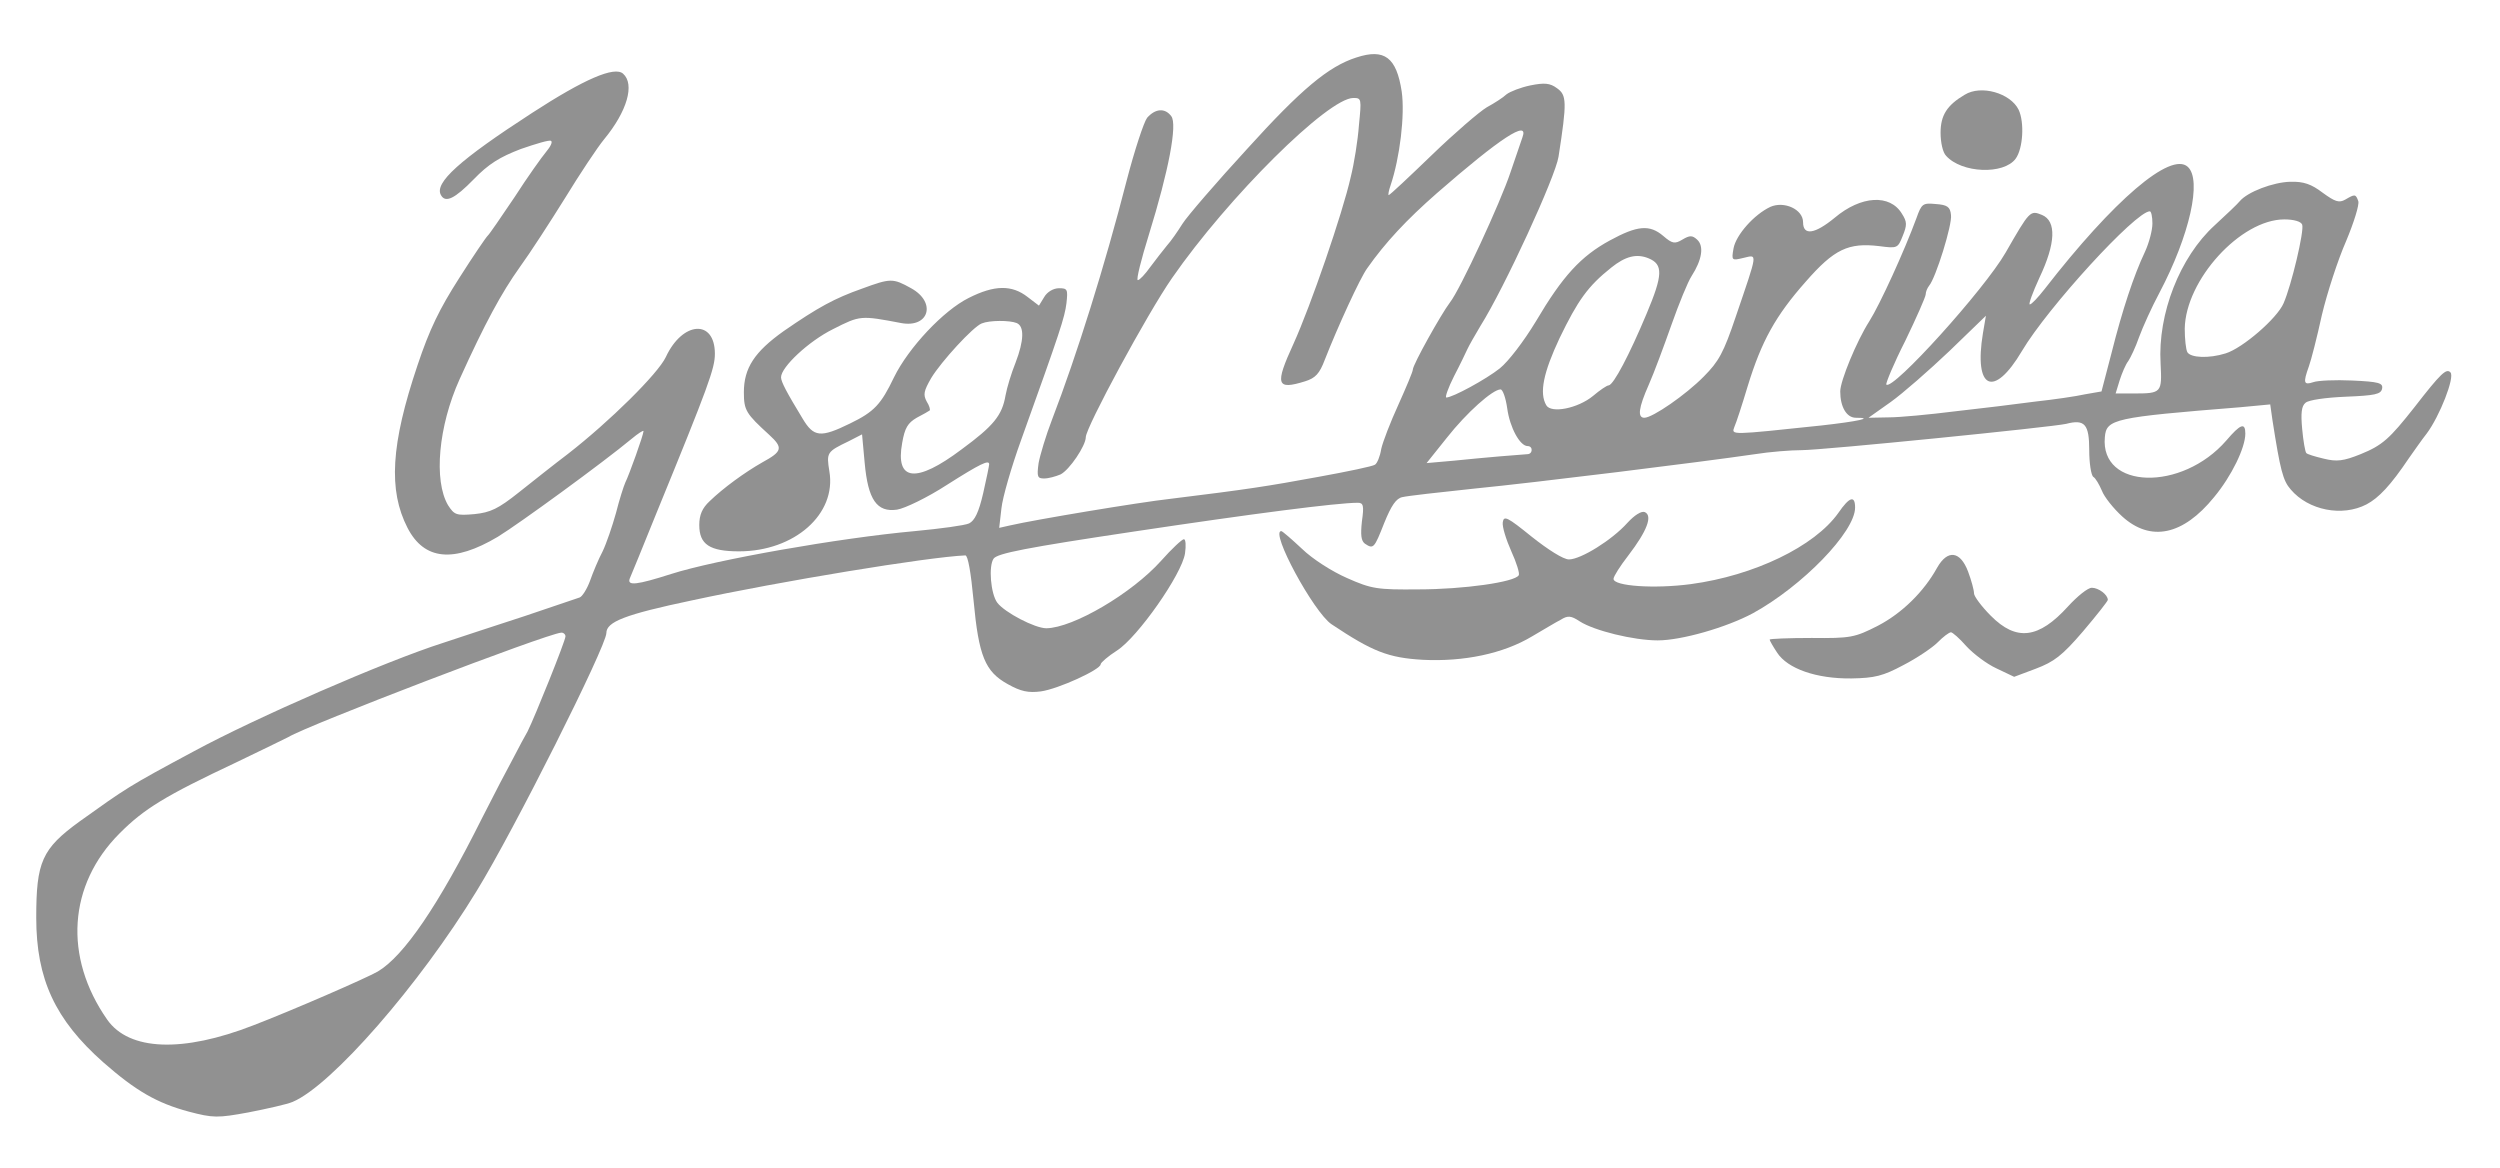 <svg xmlns="http://www.w3.org/2000/svg" version="1.0" width="107" height="50" preserveAspectRatio="xMidYMid meet"><rect id="backgroundrect" width="100%" height="100%" x="0" y="0" fill="none" stroke="none"/>

<g class="currentLayer"><title>Layer 1</title><g transform="translate(0,332) scale(0.1,-0.1) " fill="#919191" stroke="none" id="svg_1" class="selected" fill-opacity="1">
<path d="M580.515,3295.395 c-11.93,-3.812 -23.701,-13.687 -46.606,-38.982 c-13.202,-14.38 -25.769,-28.933 -27.836,-32.225 c-2.068,-3.292 -4.931,-7.45 -6.681,-9.356 c-1.591,-1.906 -4.772,-6.064 -6.999,-9.009 c-2.227,-3.119 -4.613,-5.717 -5.408,-5.717 c-0.795,0 1.432,8.836 4.772,19.577 c8.43,27.2 12.248,47.124 9.544,50.589 c-2.704,3.638 -6.84,3.292 -10.339,-0.693 c-1.432,-1.906 -5.408,-14.033 -8.749,-26.854 c-9.226,-36.036 -21.315,-74.671 -31.972,-102.392 c-2.545,-6.584 -5.09,-15.073 -5.726,-18.538 c-0.795,-5.891 -0.477,-6.584 2.386,-6.584 c1.909,0 4.931,0.866 6.999,1.733 c3.818,1.906 10.816,12.301 10.816,15.939 c0,4.158 26.405,53.015 36.903,68.088 c24.019,34.65 66.808,77.097 77.624,77.097 c3.499,0 3.499,-0.347 2.386,-11.608 c-0.477,-6.584 -2.068,-16.459 -3.499,-22.176 c-3.499,-15.593 -17.179,-55.267 -24.496,-71.38 c-8.112,-17.672 -7.317,-19.924 4.931,-16.112 c4.454,1.386 6.204,3.292 8.43,9.182 c5.567,14.207 15.111,34.997 18.133,39.155 c7.794,11.088 16.861,20.79 29.904,32.225 c27.041,23.562 39.448,31.705 36.585,23.909 c-0.636,-1.733 -2.863,-8.489 -5.09,-14.9 c-4.295,-12.994 -21.633,-50.416 -25.928,-55.787 c-3.818,-5.024 -15.907,-26.681 -15.907,-28.76 c0,-0.866 -2.863,-7.623 -6.204,-15.073 c-3.34,-7.277 -6.681,-15.939 -7.317,-18.884 c-0.477,-3.119 -1.75,-6.237 -2.704,-6.757 c-0.954,-0.693 -11.771,-2.945 -24.178,-5.198 c-21.633,-3.985 -30.541,-5.371 -62.99,-9.356 c-13.998,-1.559 -58.536,-9.009 -69.034,-11.435 l-4.613,-1.04 l0.954,8.316 c0.477,4.678 4.295,17.845 8.43,29.279 c16.861,46.951 18.611,52.322 19.406,58.559 c0.636,5.891 0.477,6.41 -3.181,6.41 c-2.386,0 -5.09,-1.559 -6.363,-3.812 l-2.227,-3.638 l-4.772,3.638 c-6.84,5.371 -14.316,5.198 -25.291,-0.347 c-10.816,-5.371 -25.769,-21.31 -31.972,-33.957 c-5.567,-11.608 -8.43,-14.726 -18.77,-19.751 c-12.725,-6.237 -15.588,-5.891 -20.36,2.079 c-6.84,11.261 -9.226,15.766 -9.226,17.672 c0,4.331 11.771,15.419 22.269,20.617 c11.612,5.891 11.771,5.891 29.109,2.599 c11.93,-2.252 15.27,8.836 4.295,14.9 c-7.794,4.331 -8.749,4.331 -20.997,-0.173 c-11.771,-4.158 -18.77,-7.97 -33.563,-18.191 c-12.407,-8.836 -17.02,-15.766 -17.02,-26.161 c0,-7.796 0.954,-9.182 10.816,-18.191 c6.044,-5.544 5.726,-7.103 -2.863,-11.781 c-7.635,-4.331 -16.861,-11.088 -22.587,-16.632 c-3.181,-2.945 -4.454,-5.891 -4.454,-10.222 c0,-8.316 4.454,-11.261 17.02,-11.261 c23.701,0 41.834,15.939 38.653,34.304 c-1.273,7.97 -1.113,8.316 8.271,12.821 l5.726,2.945 l1.113,-12.128 c1.432,-15.939 5.249,-21.31 13.839,-20.097 c3.34,0.52 13.043,5.198 21.315,10.568 c14.475,9.182 18.133,10.915 18.133,8.836 c0,-0.52 -1.113,-6.064 -2.545,-12.301 c-1.909,-8.316 -3.659,-11.781 -6.044,-12.994 c-1.909,-0.866 -12.248,-2.252 -23.224,-3.292 c-32.449,-2.945 -85.418,-12.301 -104.347,-18.365 c-14.634,-4.678 -18.929,-5.198 -17.656,-1.906 c0.477,1.04 5.726,13.86 11.453,28.067 c22.269,54.401 24.973,61.851 24.973,68.088 c0,14.9 -13.839,14.033 -20.997,-1.386 c-3.34,-7.103 -24.019,-27.547 -41.834,-41.407 c-5.726,-4.331 -15.111,-11.781 -20.997,-16.459 c-8.908,-7.103 -12.248,-8.663 -19.088,-9.356 c-7.794,-0.693 -8.59,-0.347 -11.294,3.812 c-6.204,10.568 -4.136,33.784 4.931,53.881 c10.816,23.909 17.974,37.076 25.769,47.991 c4.295,5.891 13.043,19.404 19.406,29.626 c6.363,10.395 13.839,21.656 16.702,25.121 c9.862,11.954 13.202,23.562 8.112,28.067 c-3.659,3.292 -16.543,-2.252 -38.971,-16.805 c-31.018,-20.097 -41.993,-29.972 -38.971,-35.17 c1.909,-3.465 5.885,-1.559 13.998,6.757 c6.363,6.584 11.135,9.529 20.201,12.994 c6.522,2.252 12.248,3.985 12.884,3.465 c0.795,-0.347 -0.159,-2.426 -2.068,-4.678 c-1.75,-2.079 -7.953,-10.742 -13.521,-19.404 c-5.726,-8.489 -10.816,-15.939 -11.453,-16.459 c-0.636,-0.52 -6.204,-8.663 -12.248,-18.191 c-8.43,-13.167 -12.725,-22.003 -17.815,-37.249 c-11.453,-33.957 -12.566,-53.535 -4.295,-69.647 c7.158,-13.86 19.724,-15.073 38.653,-3.812 c9.067,5.544 45.175,31.878 57.264,41.927 c2.704,2.252 5.09,3.812 5.09,3.292 c0,-1.559 -6.204,-18.884 -7.794,-22.003 c-0.636,-1.386 -2.545,-7.277 -3.977,-12.994 c-1.591,-5.717 -4.136,-13.167 -5.726,-16.459 c-1.75,-3.292 -4.136,-9.009 -5.408,-12.647 c-1.273,-3.465 -3.34,-6.757 -4.454,-7.103 c-1.113,-0.347 -11.771,-3.985 -23.542,-7.97 c-11.771,-3.812 -27.518,-9.009 -34.835,-11.435 c-24.973,-7.97 -80.169,-32.051 -106.733,-46.431 c-28.155,-15.073 -28.95,-15.766 -48.833,-29.972 c-16.225,-11.781 -18.611,-17.325 -18.611,-41.234 c0,-26.334 8.112,-43.659 28.632,-61.851 c13.998,-12.301 23.065,-17.498 36.585,-21.137 c10.498,-2.772 12.407,-2.772 25.61,-0.347 c7.953,1.559 16.543,3.465 18.929,4.505 c16.543,6.93 54.241,50.07 78.737,90.264 c15.907,25.814 55.514,104.817 55.514,110.361 c0,4.851 7.953,7.97 36.744,14.033 c37.699,8.143 100.848,18.538 116.913,19.231 c1.113,0 2.386,-7.45 3.499,-19.231 c2.227,-23.909 4.931,-30.492 14.634,-35.863 c5.567,-3.119 8.749,-3.812 14.157,-3.119 c7.476,1.04 25.61,9.356 25.61,11.608 c0,0.693 3.181,3.465 6.999,5.891 c8.908,5.717 27.836,32.744 29.109,41.58 c0.477,3.292 0.318,6.064 -0.477,6.064 c-0.795,0 -5.249,-4.158 -9.703,-9.182 c-12.566,-14.033 -37.699,-28.76 -49.151,-28.933 c-4.931,0 -17.815,6.757 -20.997,10.915 c-2.863,3.812 -3.818,15.766 -1.591,18.884 c1.591,2.252 13.839,4.678 60.127,11.608 c50.742,7.623 86.85,12.301 95.757,12.301 c2.386,0 2.704,-1.213 1.75,-7.97 c-0.636,-5.891 -0.318,-8.316 1.273,-9.529 c3.659,-2.426 3.977,-2.079 8.271,8.836 c3.022,7.45 5.09,10.568 7.794,11.088 c2.068,0.52 15.907,2.079 30.7,3.638 c26.405,2.599 96.394,11.261 120.094,14.726 c6.522,1.04 15.588,1.733 20.042,1.733 c9.067,0 107.369,9.875 113.255,11.261 c7.953,2.079 9.862,-0.173 9.862,-11.261 c0,-5.544 0.795,-10.742 1.75,-11.435 c0.954,-0.52 2.545,-3.292 3.659,-5.891 c0.954,-2.599 4.931,-7.623 8.749,-11.088 c12.089,-10.915 25.928,-8.143 39.289,8.316 c7.476,9.009 13.362,21.137 13.362,27.2 c0,4.851 -2.068,4.158 -8.112,-2.945 c-19.088,-22.003 -54.082,-20.963 -52.014,1.386 c0.636,7.796 3.818,8.489 57.9,12.821 l12.884,1.213 l0.954,-6.757 c3.34,-21.31 4.454,-25.814 7.794,-29.626 c7.635,-9.009 22.11,-11.781 32.449,-6.41 c5.249,2.772 10.339,8.143 18.133,19.751 c2.227,3.119 5.567,7.97 7.635,10.568 c5.567,7.45 12.089,24.082 10.18,26.161 c-1.75,1.906 -4.136,-0.347 -15.429,-14.9 c-10.657,-13.514 -13.68,-16.286 -23.065,-20.097 c-7.317,-2.945 -10.18,-3.292 -15.747,-1.906 c-3.659,0.866 -7.158,1.906 -7.476,2.426 c-0.477,0.52 -1.273,5.024 -1.75,10.222 c-0.636,6.757 -0.318,9.875 1.432,11.261 c1.273,1.213 8.749,2.252 17.179,2.599 c12.566,0.52 15.111,1.04 15.588,3.465 c0.477,2.426 -1.432,2.945 -12.725,3.465 c-7.317,0.347 -14.793,0 -16.702,-0.693 c-4.136,-1.386 -4.454,-0.347 -1.909,6.757 c0.954,2.599 3.499,12.474 5.567,22.003 c2.227,9.356 6.84,23.562 10.339,31.532 c3.34,7.97 5.726,15.593 5.249,17.152 c-1.113,3.119 -1.432,3.119 -5.567,0.693 c-2.704,-1.559 -4.454,-0.866 -9.703,2.945 c-4.772,3.638 -8.112,4.851 -13.839,4.678 c-7.317,-0.173 -18.293,-4.331 -21.633,-8.316 c-0.795,-1.04 -5.726,-5.717 -10.816,-10.395 c-14.793,-13.514 -24.337,-37.769 -23.065,-59.079 c0.636,-12.474 0.477,-12.821 -11.453,-12.821 l-7.794,0 l1.75,5.717 c0.954,2.945 2.545,6.757 3.659,8.143 c0.954,1.386 3.181,6.064 4.613,10.222 c1.591,4.331 5.408,12.821 8.749,19.058 c12.884,24.428 18.293,48.337 12.089,53.881 c-7.317,6.584 -31.654,-14.207 -61.24,-52.322 c-2.863,-3.638 -5.567,-6.584 -6.363,-6.584 c-0.636,0 1.273,5.198 4.136,11.435 c6.999,14.726 7.317,24.255 1.113,26.854 c-5.09,2.079 -5.249,1.906 -15.588,-16.112 c-9.067,-15.766 -48.356,-59.252 -51.06,-56.48 c-0.318,0.52 3.181,9.009 8.112,18.711 c4.772,9.875 8.749,18.884 8.749,19.924 c0,1.04 0.636,2.599 1.432,3.638 c2.863,3.292 10.021,26.334 9.385,30.319 c-0.318,3.465 -1.591,4.331 -6.522,4.678 c-5.567,0.52 -6.044,0.173 -8.271,-6.064 c-5.09,-13.86 -15.588,-36.903 -20.201,-44.179 c-5.408,-8.489 -12.407,-25.468 -12.407,-29.972 c0,-6.584 2.704,-11.261 6.681,-11.261 c8.112,0 0.795,-1.559 -14.634,-3.292 c-39.289,-4.158 -38.653,-4.158 -37.38,-0.693 c0.795,1.733 3.34,9.529 5.726,17.498 c5.885,19.231 11.93,30.146 24.814,44.699 c12.248,14.033 18.293,16.805 31.495,15.246 c7.794,-1.04 7.953,-0.866 10.021,4.331 c1.909,4.678 1.909,6.064 -0.318,9.529 c-5.09,8.489 -17.497,7.796 -28.791,-1.733 c-8.43,-6.93 -13.521,-7.796 -13.521,-1.906 c0,5.544 -8.112,9.182 -13.998,6.584 c-6.999,-3.292 -14.634,-11.954 -15.747,-17.672 c-0.954,-5.371 -0.795,-5.371 4.295,-4.158 c6.044,1.386 6.204,2.945 -3.34,-25.121 c-5.249,-15.593 -7.317,-19.231 -13.68,-25.641 c-7.635,-7.796 -21.951,-17.672 -25.45,-17.672 c-3.022,0 -2.545,4.158 1.909,14.207 c2.227,5.024 6.522,16.632 9.703,25.641 c3.181,9.009 6.999,18.365 8.59,20.79 c4.454,6.93 5.408,12.821 2.386,15.593 c-2.068,1.906 -3.181,1.906 -6.363,0 c-3.181,-1.906 -4.295,-1.733 -8.112,1.559 c-5.885,5.024 -11.135,4.505 -22.905,-1.906 c-12.407,-6.757 -20.201,-15.246 -31.654,-34.65 c-5.249,-8.663 -11.771,-17.152 -15.429,-20.097 c-5.885,-4.678 -20.201,-12.474 -22.905,-12.474 c-0.636,0 0.795,4.158 3.34,9.182 c2.545,4.851 5.09,10.222 5.726,11.608 c0.636,1.386 3.181,5.891 5.567,9.875 c10.339,16.459 32.131,63.93 33.404,72.419 c3.659,23.562 3.499,26.334 -0.636,29.279 c-3.022,2.252 -5.408,2.426 -11.453,1.213 c-4.136,-0.866 -8.59,-2.599 -10.18,-3.812 c-1.432,-1.386 -5.249,-3.812 -8.43,-5.544 c-3.181,-1.906 -13.68,-10.915 -23.542,-20.444 c-9.703,-9.356 -17.974,-17.152 -18.452,-17.152 c-0.318,0 0,1.906 0.795,4.158 c3.977,11.781 6.204,30.146 4.772,40.194 c-2.227,14.553 -7.317,18.538 -19.406,14.553 zm340.718,-71.033 c0,-2.945 -1.432,-8.316 -3.181,-12.128 c-4.772,-10.049 -9.703,-24.948 -14.316,-43.313 l-4.295,-16.459 l-6.999,-1.213 c-3.818,-0.866 -13.362,-2.252 -21.315,-3.119 c-7.794,-1.04 -23.224,-2.945 -34.199,-4.158 c-10.976,-1.386 -23.86,-2.599 -28.473,-2.599 l-8.749,-0.173 l9.544,6.757 c5.09,3.638 16.384,13.514 25.132,21.83 l15.588,15.073 l-1.273,-7.45 c-3.977,-24.082 4.613,-28.067 16.702,-7.623 c10.976,18.538 48.674,59.772 54.719,59.772 c0.636,0 1.113,-2.426 1.113,-5.198 zm64.103,-0.52 c0.954,-2.599 -4.613,-25.988 -7.953,-33.611 c-2.704,-6.41 -17.497,-19.231 -24.814,-21.483 c-7.158,-2.252 -14.952,-1.906 -16.384,0.52 c-0.636,1.213 -1.113,5.717 -1.113,10.049 c0.318,20.79 23.86,46.778 42.63,46.778 c3.977,0 7.158,-0.866 7.635,-2.252 zm-279.796,-14.38 c6.363,-2.599 6.204,-7.103 -0.795,-23.735 c-7.317,-17.498 -14.157,-30.492 -16.225,-30.665 c-0.795,0 -3.818,-2.079 -6.681,-4.505 c-6.522,-5.371 -17.974,-7.623 -20.042,-3.985 c-3.022,5.198 -1.273,13.86 5.726,28.76 c7.794,16.112 12.089,22.176 22.11,30.146 c6.044,4.851 10.816,6.064 15.907,3.985 zm-270.411,-27.72 c3.34,-1.386 3.181,-7.45 -0.477,-16.979 c-1.75,-4.331 -3.659,-10.568 -4.295,-14.033 c-1.432,-8.489 -5.09,-12.994 -18.77,-23.042 c-19.565,-14.726 -28.473,-13.687 -25.45,2.772 c1.113,6.41 2.386,8.489 6.204,10.742 c2.704,1.386 5.09,2.772 5.567,3.119 c0.318,0.347 -0.159,2.079 -1.273,3.812 c-1.591,2.945 -1.273,4.505 1.909,10.049 c4.295,7.103 17.974,22.003 21.633,23.389 c3.34,1.386 11.93,1.386 14.952,0.173 zm209.967,-36.556 c1.113,-8.143 5.408,-16.112 8.749,-16.112 c2.386,0 2.227,-3.465 -0.159,-3.465 c-3.022,-0.173 -17.815,-1.386 -31.336,-2.772 l-11.771,-1.04 l8.59,10.742 c8.59,10.915 19.724,20.79 23.065,20.79 c0.954,0 2.227,-3.638 2.863,-8.143 zm-403.072,-97.54 c0,-1.906 -13.043,-34.304 -16.225,-40.714 c-1.113,-1.906 -3.818,-6.93 -6.044,-11.261 c-2.386,-4.331 -8.43,-15.939 -13.521,-25.988 c-18.611,-37.249 -33.404,-58.905 -44.538,-65.489 c-4.772,-2.772 -36.585,-16.632 -53.287,-23.042 c-30.222,-11.781 -53.128,-10.915 -62.513,2.426 c-18.77,26.854 -16.702,57.693 5.249,79.696 c10.498,10.568 19.565,16.112 50.106,30.492 c10.498,5.024 20.36,9.875 22.11,10.742 c8.112,5.024 110.391,44.179 116.754,44.699 c0.954,0.173 1.909,-0.693 1.909,-1.559 z" id="svg_2" fill="#919191" fill-opacity="1"/>
<path d="M840.905,3279.455 c-7.635,-4.505 -10.339,-8.836 -10.339,-16.286 c0,-4.158 0.954,-8.489 2.386,-9.875 c6.681,-7.45 24.655,-8.143 29.745,-1.213 c3.181,4.331 3.818,15.593 1.273,20.963 c-3.499,7.103 -16.066,10.742 -23.065,6.41 z" id="svg_3" fill="#919191" fill-opacity="1"/>
<path d="M786.823,3100.487 c-10.18,-14.38 -36.108,-26.854 -63.149,-30.492 c-15.588,-2.079 -33.086,-0.866 -33.086,2.252 c0,1.04 2.863,5.544 6.363,10.049 c7.953,10.395 10.498,16.979 6.999,18.538 c-1.432,0.52 -4.295,-1.213 -7.476,-4.678 c-6.522,-7.277 -19.883,-15.593 -24.973,-15.593 c-2.386,0 -8.908,4.158 -15.907,9.702 c-10.498,8.489 -11.93,9.182 -12.407,6.237 c-0.318,-1.906 1.432,-7.45 3.659,-12.474 c2.227,-4.851 3.659,-9.529 3.181,-10.222 c-1.591,-2.945 -23.701,-6.064 -42.948,-6.064 c-17.497,-0.173 -20.042,0.173 -30.541,4.851 c-6.363,2.772 -14.793,8.143 -19.247,12.474 c-4.454,4.158 -8.43,7.623 -8.908,7.623 c-4.931,0 13.839,-34.65 21.474,-39.848 c17.656,-11.781 24.337,-14.38 39.13,-15.246 c17.497,-0.866 34.358,2.599 46.765,10.049 c4.772,2.772 10.18,6.064 12.248,7.103 c3.022,1.906 4.454,1.733 8.112,-0.693 c6.204,-3.985 23.065,-8.143 33.404,-8.143 c10.18,0 29.427,5.544 40.721,11.608 c21.156,11.608 43.743,34.824 43.743,45.219 c0,5.371 -2.386,4.678 -7.158,-2.252 z" id="svg_4" fill="#919191" fill-opacity="1"/>
<path d="M829.135,3077.098 c-5.726,-10.395 -15.111,-19.577 -25.45,-24.948 c-9.862,-5.024 -11.612,-5.371 -28.314,-5.198 c-9.862,0 -17.974,-0.347 -17.974,-0.693 c0,-0.347 1.432,-2.945 3.181,-5.544 c4.454,-6.93 16.861,-11.261 31.813,-11.088 c10.021,0.173 13.521,1.04 22.269,5.717 c5.726,2.945 12.407,7.45 14.634,9.702 c2.386,2.426 4.931,4.331 5.726,4.331 c0.636,0 3.659,-2.599 6.522,-5.891 c3.022,-3.292 8.749,-7.623 12.884,-9.529 l7.635,-3.638 l9.226,3.465 c7.794,2.945 11.294,5.544 20.201,15.939 c5.885,6.93 10.657,12.994 10.657,13.514 c0,2.252 -3.977,5.198 -6.84,5.198 c-1.75,0 -6.204,-3.638 -10.18,-7.97 c-12.566,-13.86 -22.11,-15.073 -33.086,-3.985 c-3.977,3.985 -7.158,8.316 -7.158,9.529 c0,1.386 -1.113,5.544 -2.545,9.356 c-3.34,8.836 -8.749,9.529 -13.202,1.733 z" id="svg_5" fill="#919191" fill-opacity="1"/>
</g></g></svg>